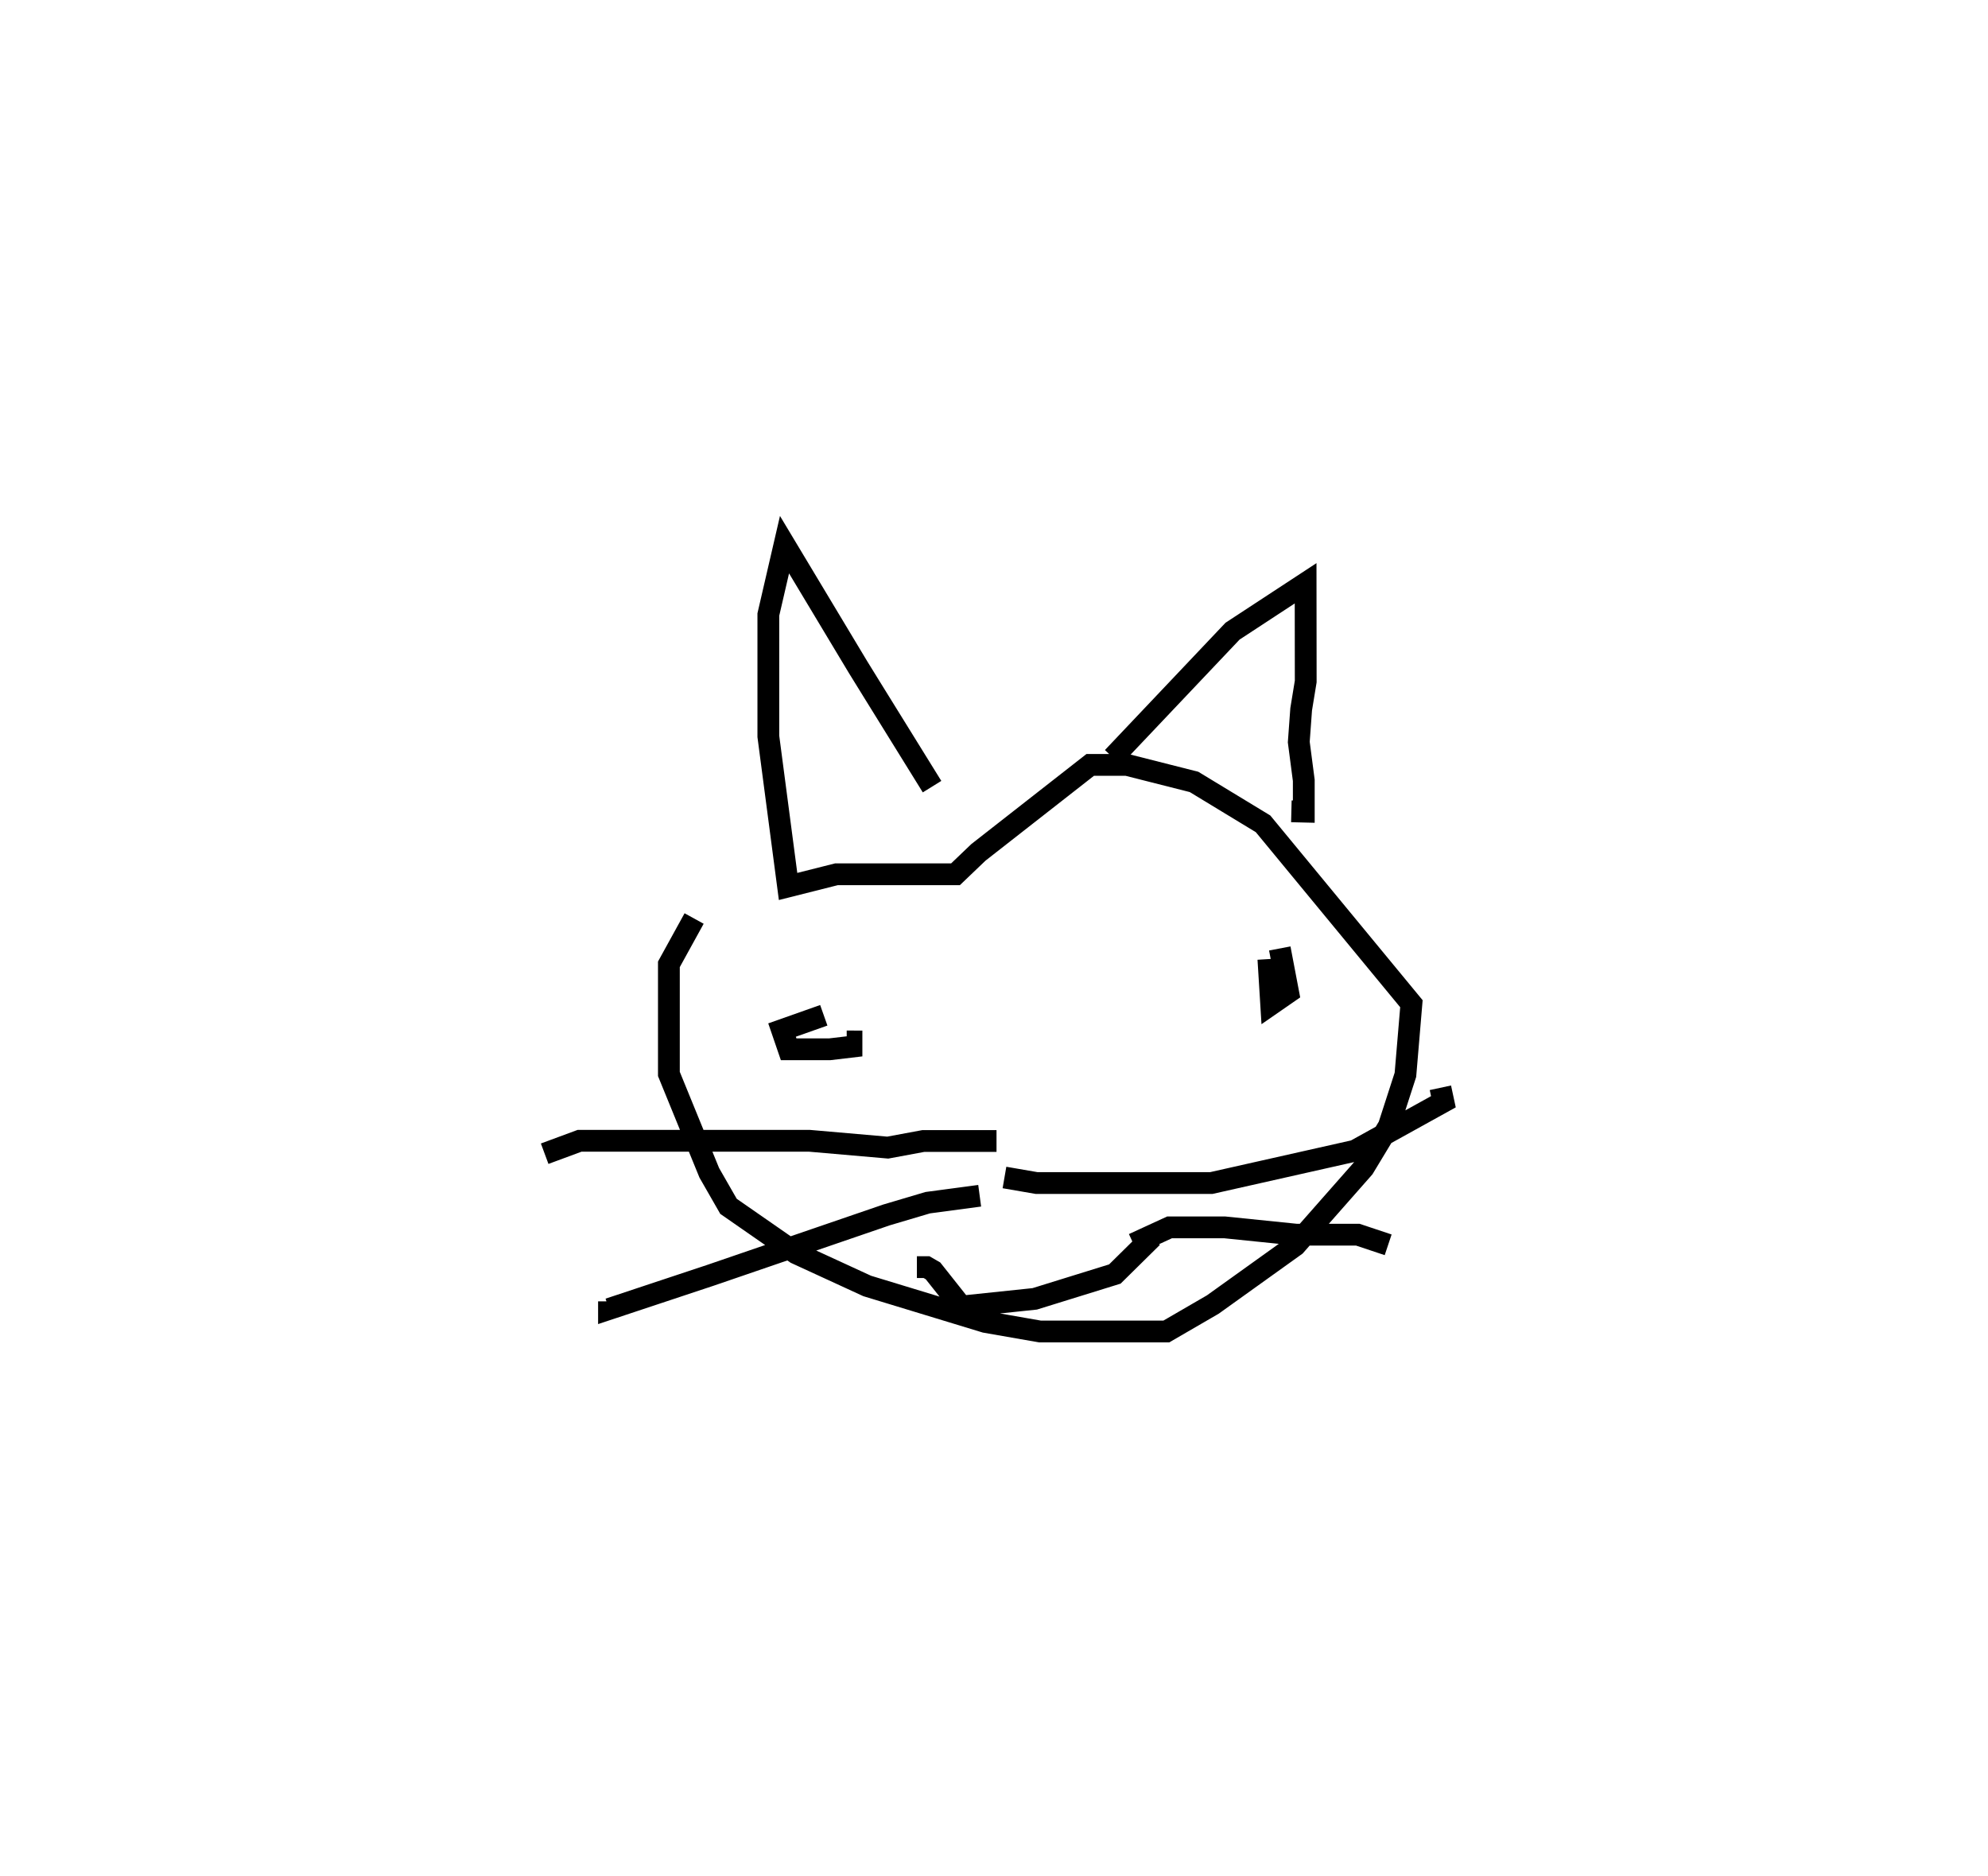 <?xml version="1.0" encoding="utf-8" ?>
<svg baseProfile="full" height="86.116" version="1.1" width="91.258" xmlns="http://www.w3.org/2000/svg" xmlns:ev="http://www.w3.org/2001/xml-events" xmlns:xlink="http://www.w3.org/1999/xlink"><defs /><rect fill="white" height="86.116" width="91.258" x="0" y="0" /><path d="M34.228,40.85 m-2.365,1.311 l-1.158,2.103 -0,5.032 l1.854,4.538 0.882,1.538 l3.1,2.153 3.267,1.503 l5.422,1.651 2.508,0.438 l5.802,-0 2.134,-1.238 l3.783,-2.711 3.14,-3.564 l1.154,-1.91 0.764,-2.36 l0.275,-3.262 -6.81,-8.257 l-3.169,-1.924 -3.078,-0.78 l-1.689,-0 -5.13,4.013 l-1.053,1.007 -5.467,-0 l-2.218,0.559 -0.906,-6.89 l7.827510671631899e-05,-5.592 0.742,-3.207 l3.374,5.618 0.644,1.042 l2.755,4.447 m8.299,-1.337 l5.495,-5.8 3.354,-2.198 l0.005,4.507 -0.209,1.277 l-0.11,1.505 0.23,1.759 l-0,1.433 -0.57,-0.014 m-21.464,9.363 l-1.916,0.677 0.303,0.884 l1.877,-4.043448825541418e-05 1.007,-0.119 l-0,-0.241 -0.219,-9.815057637752034e-05 m19.357,-3.781 l0.128,2.073 0.78,-0.54 l-0.385,-2.021 m-12.638,10.513 l1.482,0.256 8.008,0 l6.596,-1.484 4.063,-2.249 l-0.138,-0.641 m-14.089,7.169 l1.657,-0.762 2.531,9.180070264847018e-05 l3.289,0.336 2.821,0 l1.393,0.465 m-17.978,-4.765 l-3.361,0 -1.631,0.303 l-3.595,-0.313 -10.552,0 l-1.603,0.593 m19.969,1.93 l-2.383,0.318 -1.893,0.562 l-8.091,2.774 -4.649,1.544 l-0,-0.351 m14.134,-1.57 l0.444,0 0.296,0.171 l1.298,1.638 3.371,-0.353 l3.678,-1.14 1.715,-1.692 " fill="none" stroke="black" stroke-width="1" /></svg>